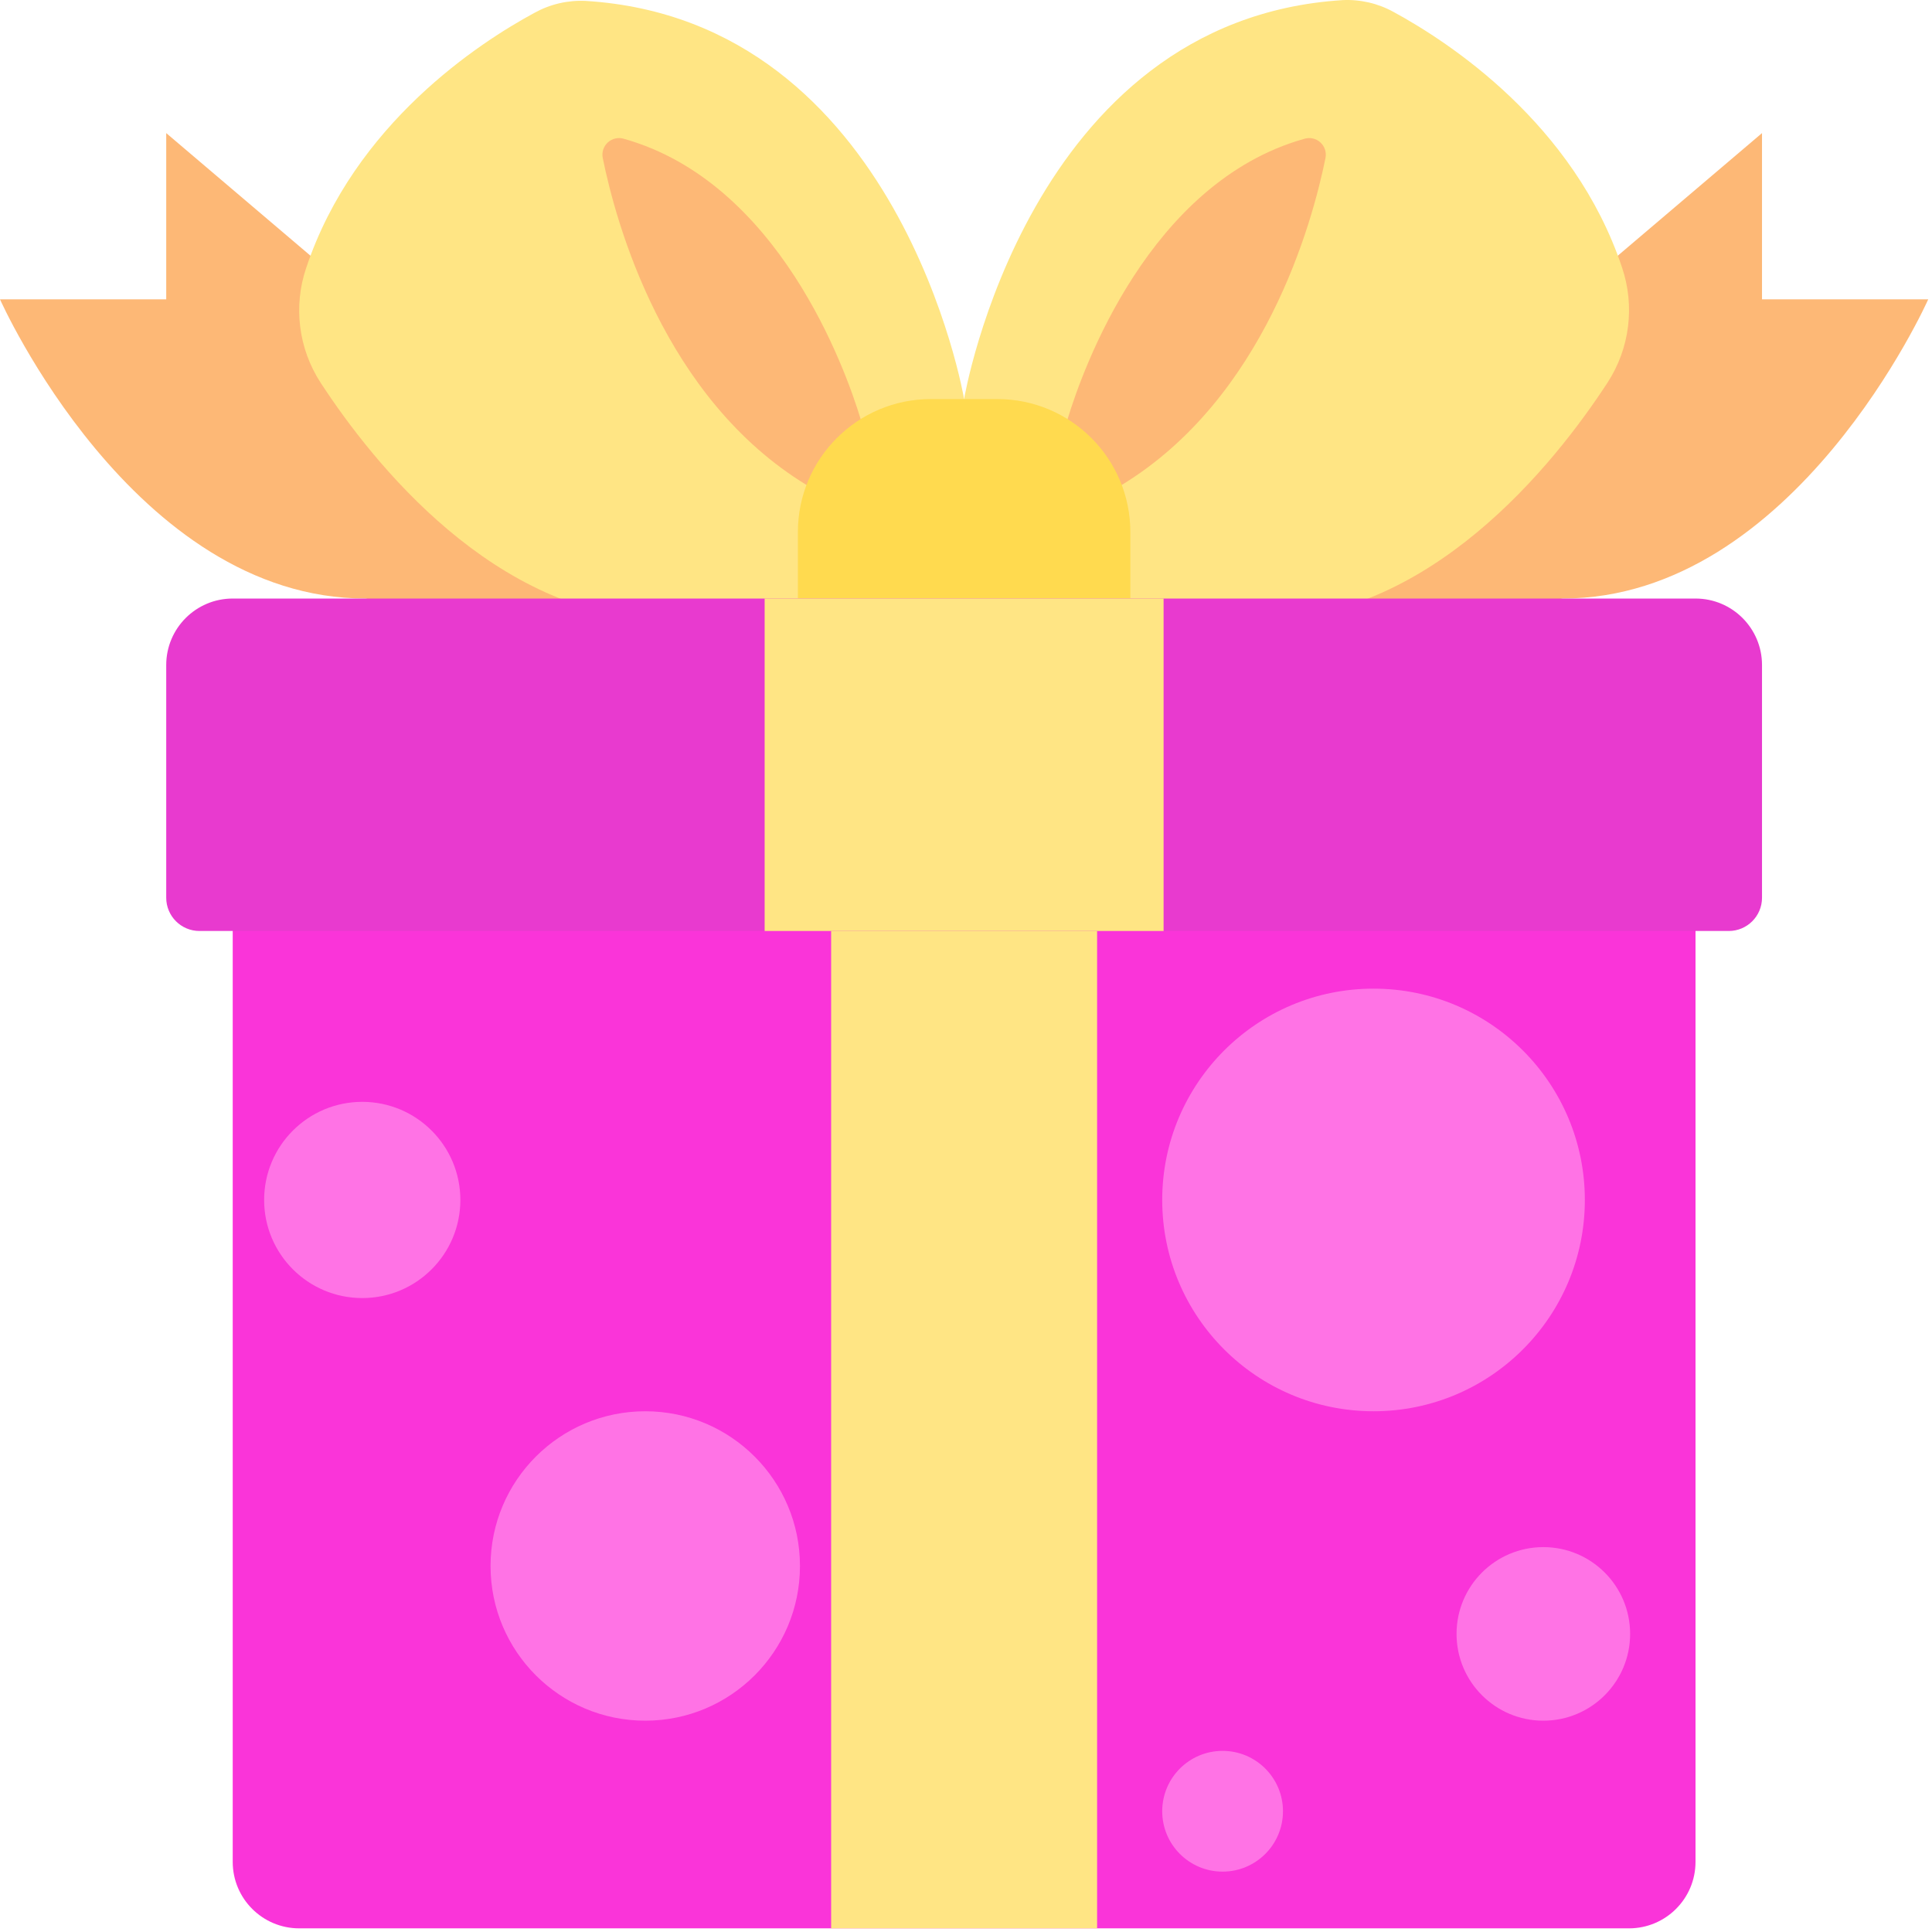 <?xml version="1.0" encoding="UTF-8"?>
<svg width="512px" height="512px" viewBox="0 0 512 512" version="1.1" xmlns="http://www.w3.org/2000/svg" xmlns:xlink="http://www.w3.org/1999/xlink">
    <!-- Generator: Sketch 59 (86127) - https://sketch.com -->
    <title>ic_gift_pink</title>
    <desc>Created with Sketch.</desc>
    <g id="ic_gift_pink" stroke="none" stroke-width="1" fill="none" fill-rule="evenodd">
        <g id="gift_box_v2">
            <path d="M96.914,158.619 C35.242,158.619 8.52651283e-14,79.325 8.52651283e-14,79.325 L44.052,79.325 L44.052,35.273 L220.259,185.05 L96.914,158.619 Z" id="Shape" fill="#FDB876" fill-rule="nonzero"></path>
            <path d="M290.742,185.05 L466.95,35.273 L466.95,79.325 L511.002,79.325 C511.002,79.325 475.76,158.619 414.088,158.619 L290.742,185.05 Z" id="Shape" fill="#FDB876" fill-rule="nonzero"></path>
            <path d="M264.426,158.619 L255.501,105.756 C255.501,105.756 238.576,5.45 155.248,0.243 C150.501,0.007 145.783,1.102 141.627,3.406 C127.213,11.195 93.919,32.727 81.144,70.991 C77.688,81.191 79.101,92.413 84.976,101.439 C99.011,122.919 131.01,162.989 175.177,164.231 L264.426,158.619 Z" id="Shape" fill="#FFE584" fill-rule="nonzero"></path>
            <path d="M213.828,128.575 C175.846,105.501 163.203,59.026 159.732,41.855 C159.428,40.326 159.955,38.75 161.117,37.711 C162.279,36.672 163.903,36.325 165.388,36.797 C206.339,48.33 224.004,97.589 228.101,111.131 L213.828,128.575 Z" id="Shape" fill="#FDB876" fill-rule="nonzero"></path>
            <path d="M246.576,158.619 L255.501,105.703 C255.501,105.703 272.426,5.318 355.754,0.032 C360.502,-0.206 365.221,0.893 369.375,3.204 C383.789,11.045 417.083,32.63 429.858,70.894 C433.311,81.106 431.899,92.337 426.026,101.378 C411.753,123.263 378.864,164.398 333.517,164.266 L246.576,158.619 Z" id="Shape" fill="#FFE584" fill-rule="nonzero"></path>
            <path d="M282.901,111.131 C286.998,97.589 304.663,48.33 345.614,36.797 C347.099,36.325 348.723,36.672 349.885,37.711 C351.047,38.75 351.574,40.326 351.27,41.855 C347.798,59.026 335.156,105.501 297.174,128.575 L282.901,111.131 Z" id="Shape" fill="#FDB876" fill-rule="nonzero"></path>
            <path d="M246.691,105.756 L264.311,105.756 C283.775,105.756 299.553,121.534 299.553,140.998 L299.553,158.619 L211.449,158.619 L211.449,140.998 C211.449,121.534 227.227,105.756 246.691,105.756 Z" id="Shape" fill="#FFDA4F" fill-rule="nonzero"></path>
            <path d="M449.329,237.912 L449.329,493.413 C449.329,503.145 441.44,511.034 431.709,511.034 L79.293,511.034 C69.562,511.034 61.673,503.145 61.673,493.413 L61.673,237.912 L449.329,237.912 Z" id="Shape" fill="#FA34D9" fill-rule="nonzero"></path>
            <circle id="Oval" fill="#FF73E5" cx="96" cy="318" r="26"></circle>
            <circle id="Oval" fill="#FF73E5" cx="171" cy="415" r="41"></circle>
            <circle id="Oval" fill="#FF73E5" cx="364" cy="318" r="56"></circle>
            <circle id="Oval" fill="#FF73E5" cx="409" cy="433" r="23"></circle>
            <circle id="Oval" fill="#FF73E5" cx="324" cy="480" r="16"></circle>
            <polygon id="Rectangle-path" fill="#FFE584" fill-rule="nonzero" points="220.259 237.912 290.742 237.912 290.742 511.034 220.259 511.034"></polygon>
            <path d="M61.673,158.619 L449.329,158.619 C459.061,158.619 466.95,166.508 466.95,176.239 L466.95,237.912 C466.95,242.778 463.006,246.722 458.14,246.722 L52.862,246.722 C47.996,246.722 44.052,242.778 44.052,237.912 L44.052,176.239 C44.052,166.508 51.941,158.619 61.673,158.619 Z" id="Shape" fill="#E83ACF" fill-rule="nonzero"></path>
            <polygon id="Rectangle-path" fill="#FFE584" fill-rule="nonzero" points="202.639 158.619 308.363 158.619 308.363 246.722 202.639 246.722"></polygon>
        </g>
    </g>
</svg>